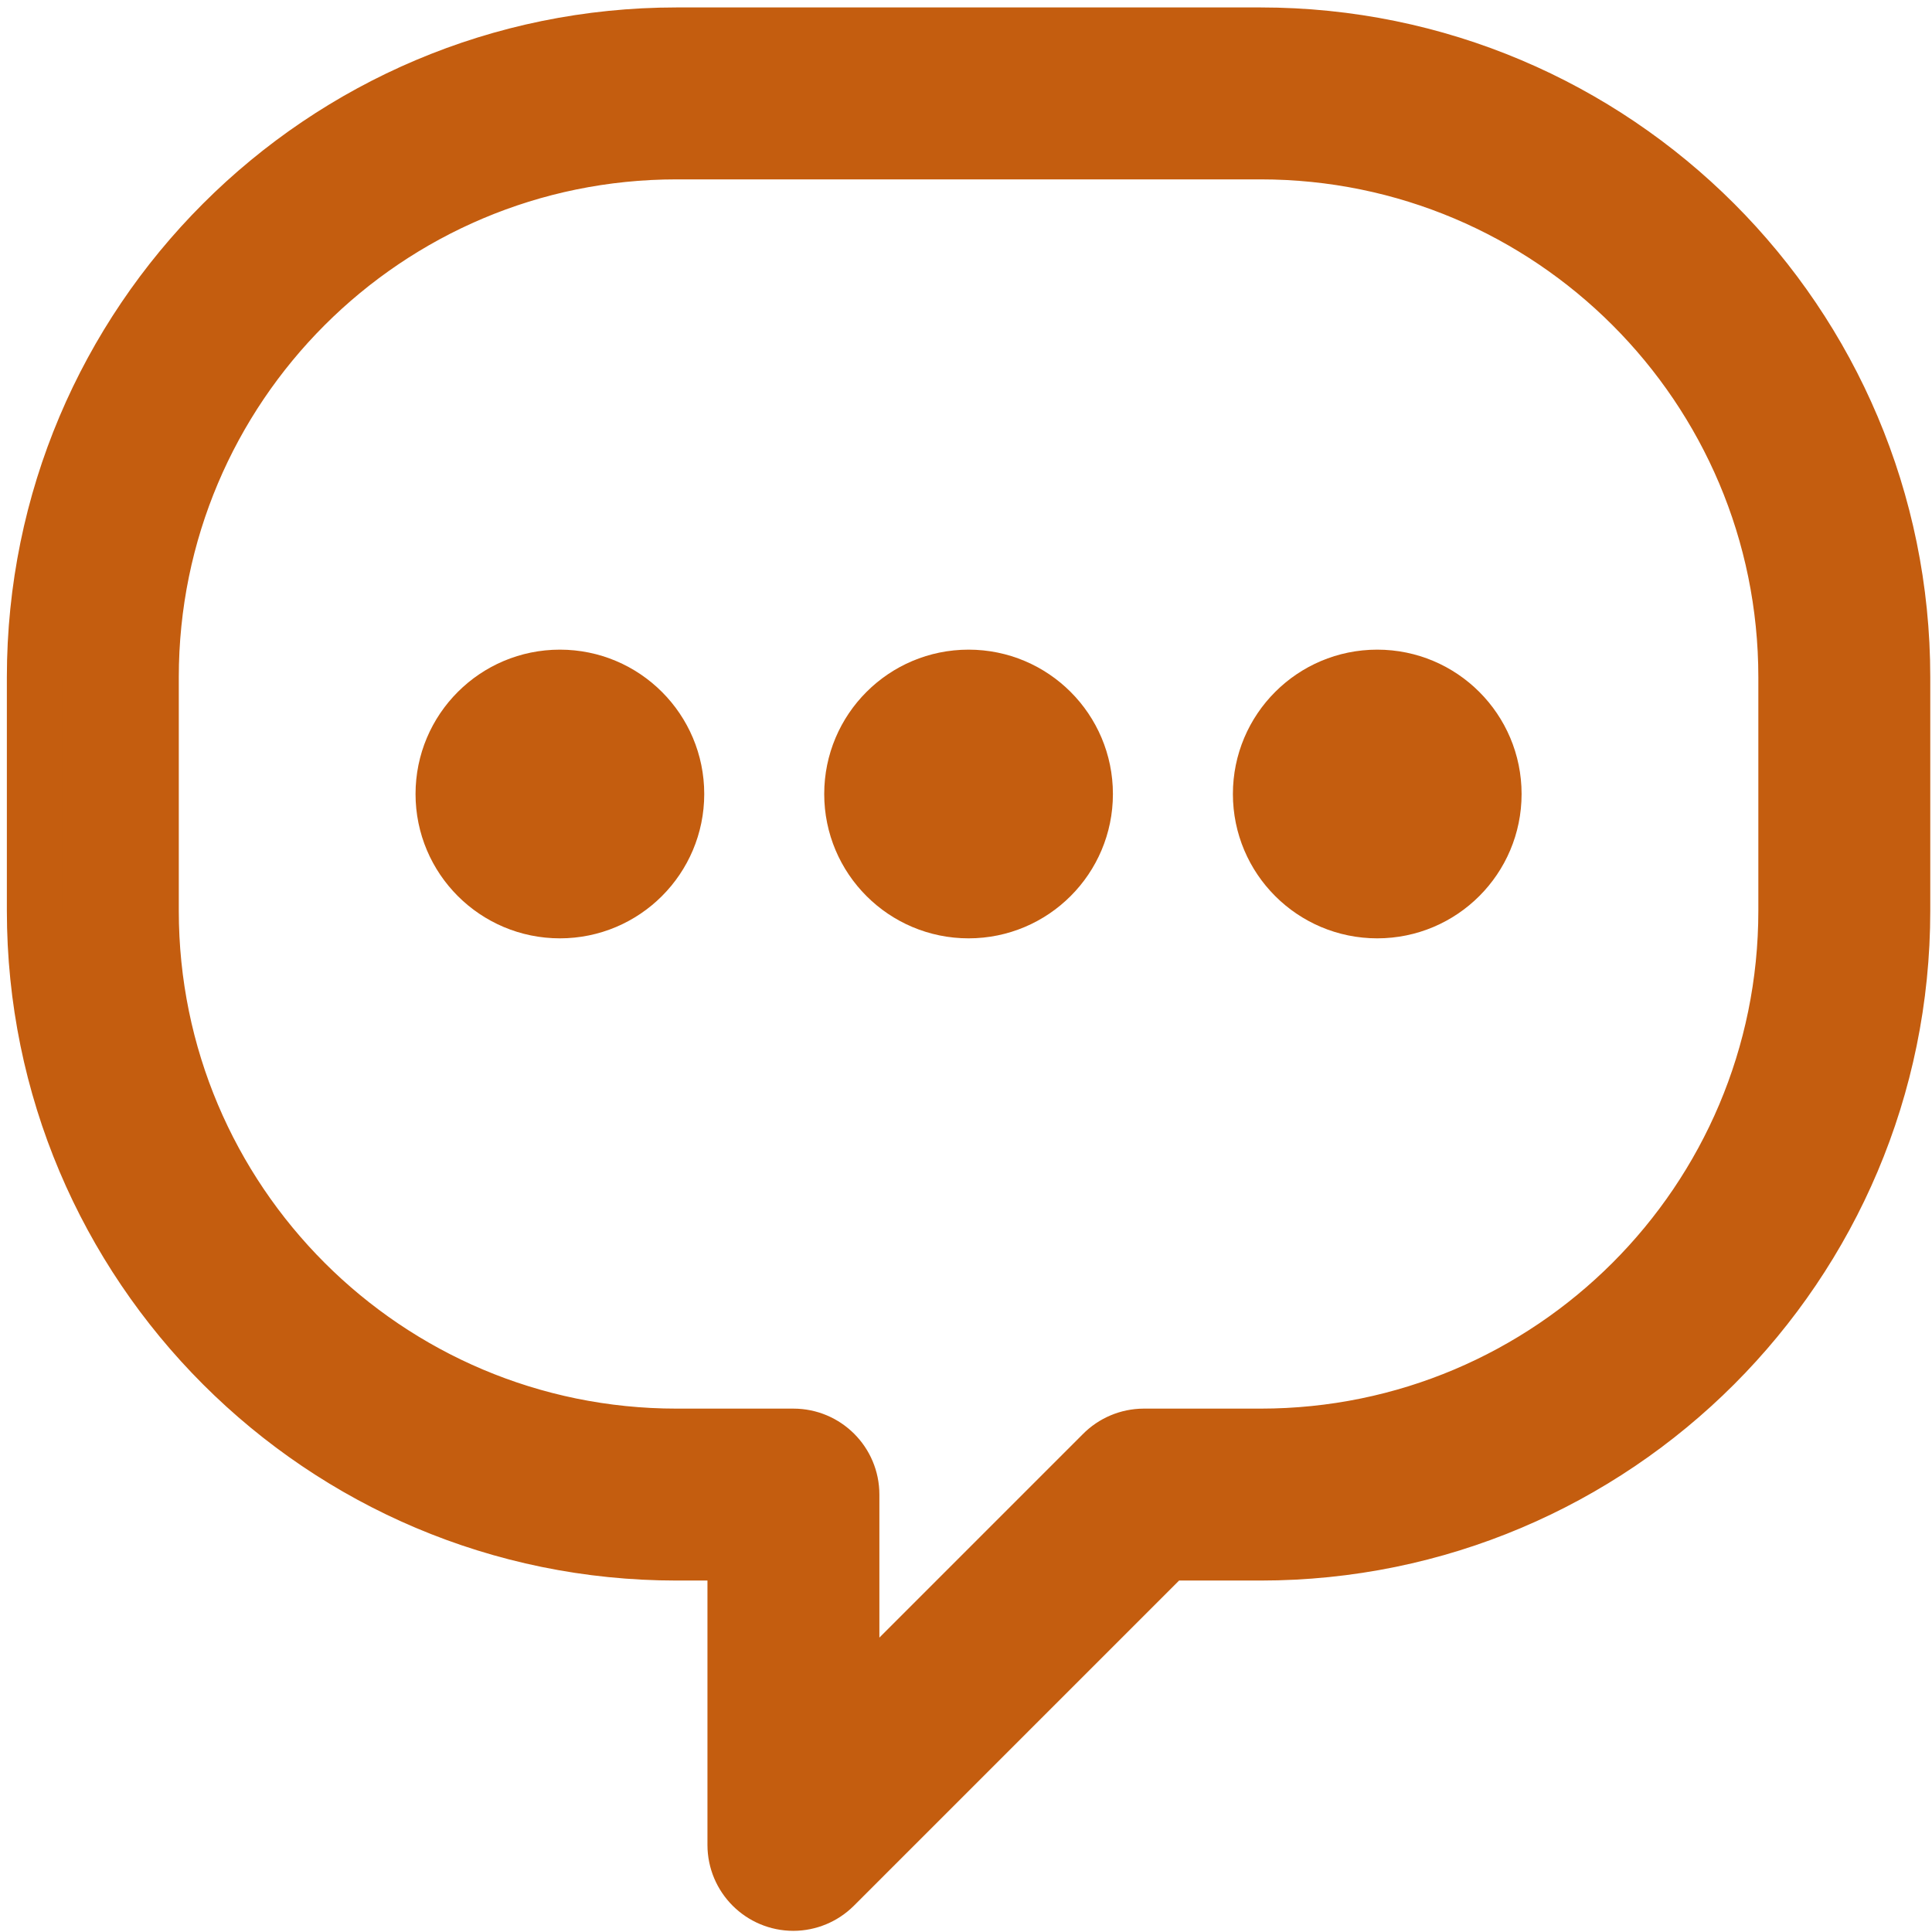 <?xml version="1.0" encoding="UTF-8" standalone="no"?>
<svg
   xmlns:dc="http://purl.org/dc/elements/1.1/"
   xmlns:cc="http://creativecommons.org/ns#"
   xmlns:rdf="http://www.w3.org/1999/02/22-rdf-syntax-ns#"
   xmlns:svg="http://www.w3.org/2000/svg"
   xmlns="http://www.w3.org/2000/svg"
   xmlns:sodipodi="http://sodipodi.sourceforge.net/DTD/sodipodi-0.dtd"
   xmlns:inkscape="http://www.inkscape.org/namespaces/inkscape"
   version="1.1"
   id="Capa_1"
   x="0px"
   y="0px"
   viewBox="0 0 512 512"
   style="enable-background:new 0 0 512 512;"
   xml:space="preserve"
   sodipodi:docname="message.svg"
   inkscape:version="1.0.1 (3bc2e813f5, 2020-09-07)"><defs
     id="defs863" /><sodipodi:namedview
     pagecolor="#ffffff"
     bordercolor="#666666"
     borderopacity="1"
     objecttolerance="10"
     gridtolerance="10"
     guidetolerance="10"
     inkscape:pageopacity="0"
     inkscape:pageshadow="2"
     inkscape:window-width="1366"
     inkscape:window-height="709"
     id="namedview861"
     showgrid="false"
     inkscape:zoom="1.0488281"
     inkscape:cx="308.43948"
     inkscape:cy="294.1378"
     inkscape:window-x="-8"
     inkscape:window-y="-8"
     inkscape:window-maximized="1"
     inkscape:current-layer="Capa_1" /><g
     fill="#c45d0f"
     stroke="#c45d0f"
     id="g858"
     style="stroke-width:15.118;stroke-linecap:butt;stroke-linejoin:round;stroke-miterlimit:4;stroke-dasharray:none;paint-order:stroke fill markers"
     transform="matrix(0.967,0,0,0.967,9.128,9.281)"><path
       d="M 336,0 H 176 C 78.798,0 0,78.798 0,176 v 64 c 0,97.202 78.798,176 176,176 h 16 v 80 c 0,8.837 7.163,16 16,16 4.197,-0.018 8.22,-1.684 11.2,-4.64 L 310.56,416 H 336 c 97.202,0 176,-78.798 176,-176 V 176 C 512,78.798 433.202,0 336,0 Z m 144,240 c 0,79.529 -64.471,144 -144,144 h -32 c -4.276,0.018 -8.367,1.746 -11.36,4.8 L 224,457.44 V 400 c 0,-8.837 -7.163,-16 -16,-16 H 176 C 96.471,384 32,319.529 32,240 V 176 C 32,96.471 96.471,32 176,32 h 160 c 79.529,0 144,64.471 144,144 z"
       id="path850"
       style="stroke-width:15.118;stroke-linecap:butt;stroke-linejoin:round;stroke-miterlimit:4;stroke-dasharray:none;paint-order:stroke fill markers" /><circle
       cx="256"
       cy="208"
       r="32"
       id="circle852"
       style="stroke-width:15.118;stroke-linecap:butt;stroke-linejoin:round;stroke-miterlimit:4;stroke-dasharray:none;paint-order:stroke fill markers" /><circle
       cx="368"
       cy="208"
       r="32"
       id="circle854"
       style="stroke-width:15.118;stroke-linecap:butt;stroke-linejoin:round;stroke-miterlimit:4;stroke-dasharray:none;paint-order:stroke fill markers" /><circle
       cx="144"
       cy="208"
       r="32"
       id="circle856"
       style="stroke-width:15.118;stroke-linecap:butt;stroke-linejoin:round;stroke-miterlimit:4;stroke-dasharray:none;paint-order:stroke fill markers" /></g></svg>
